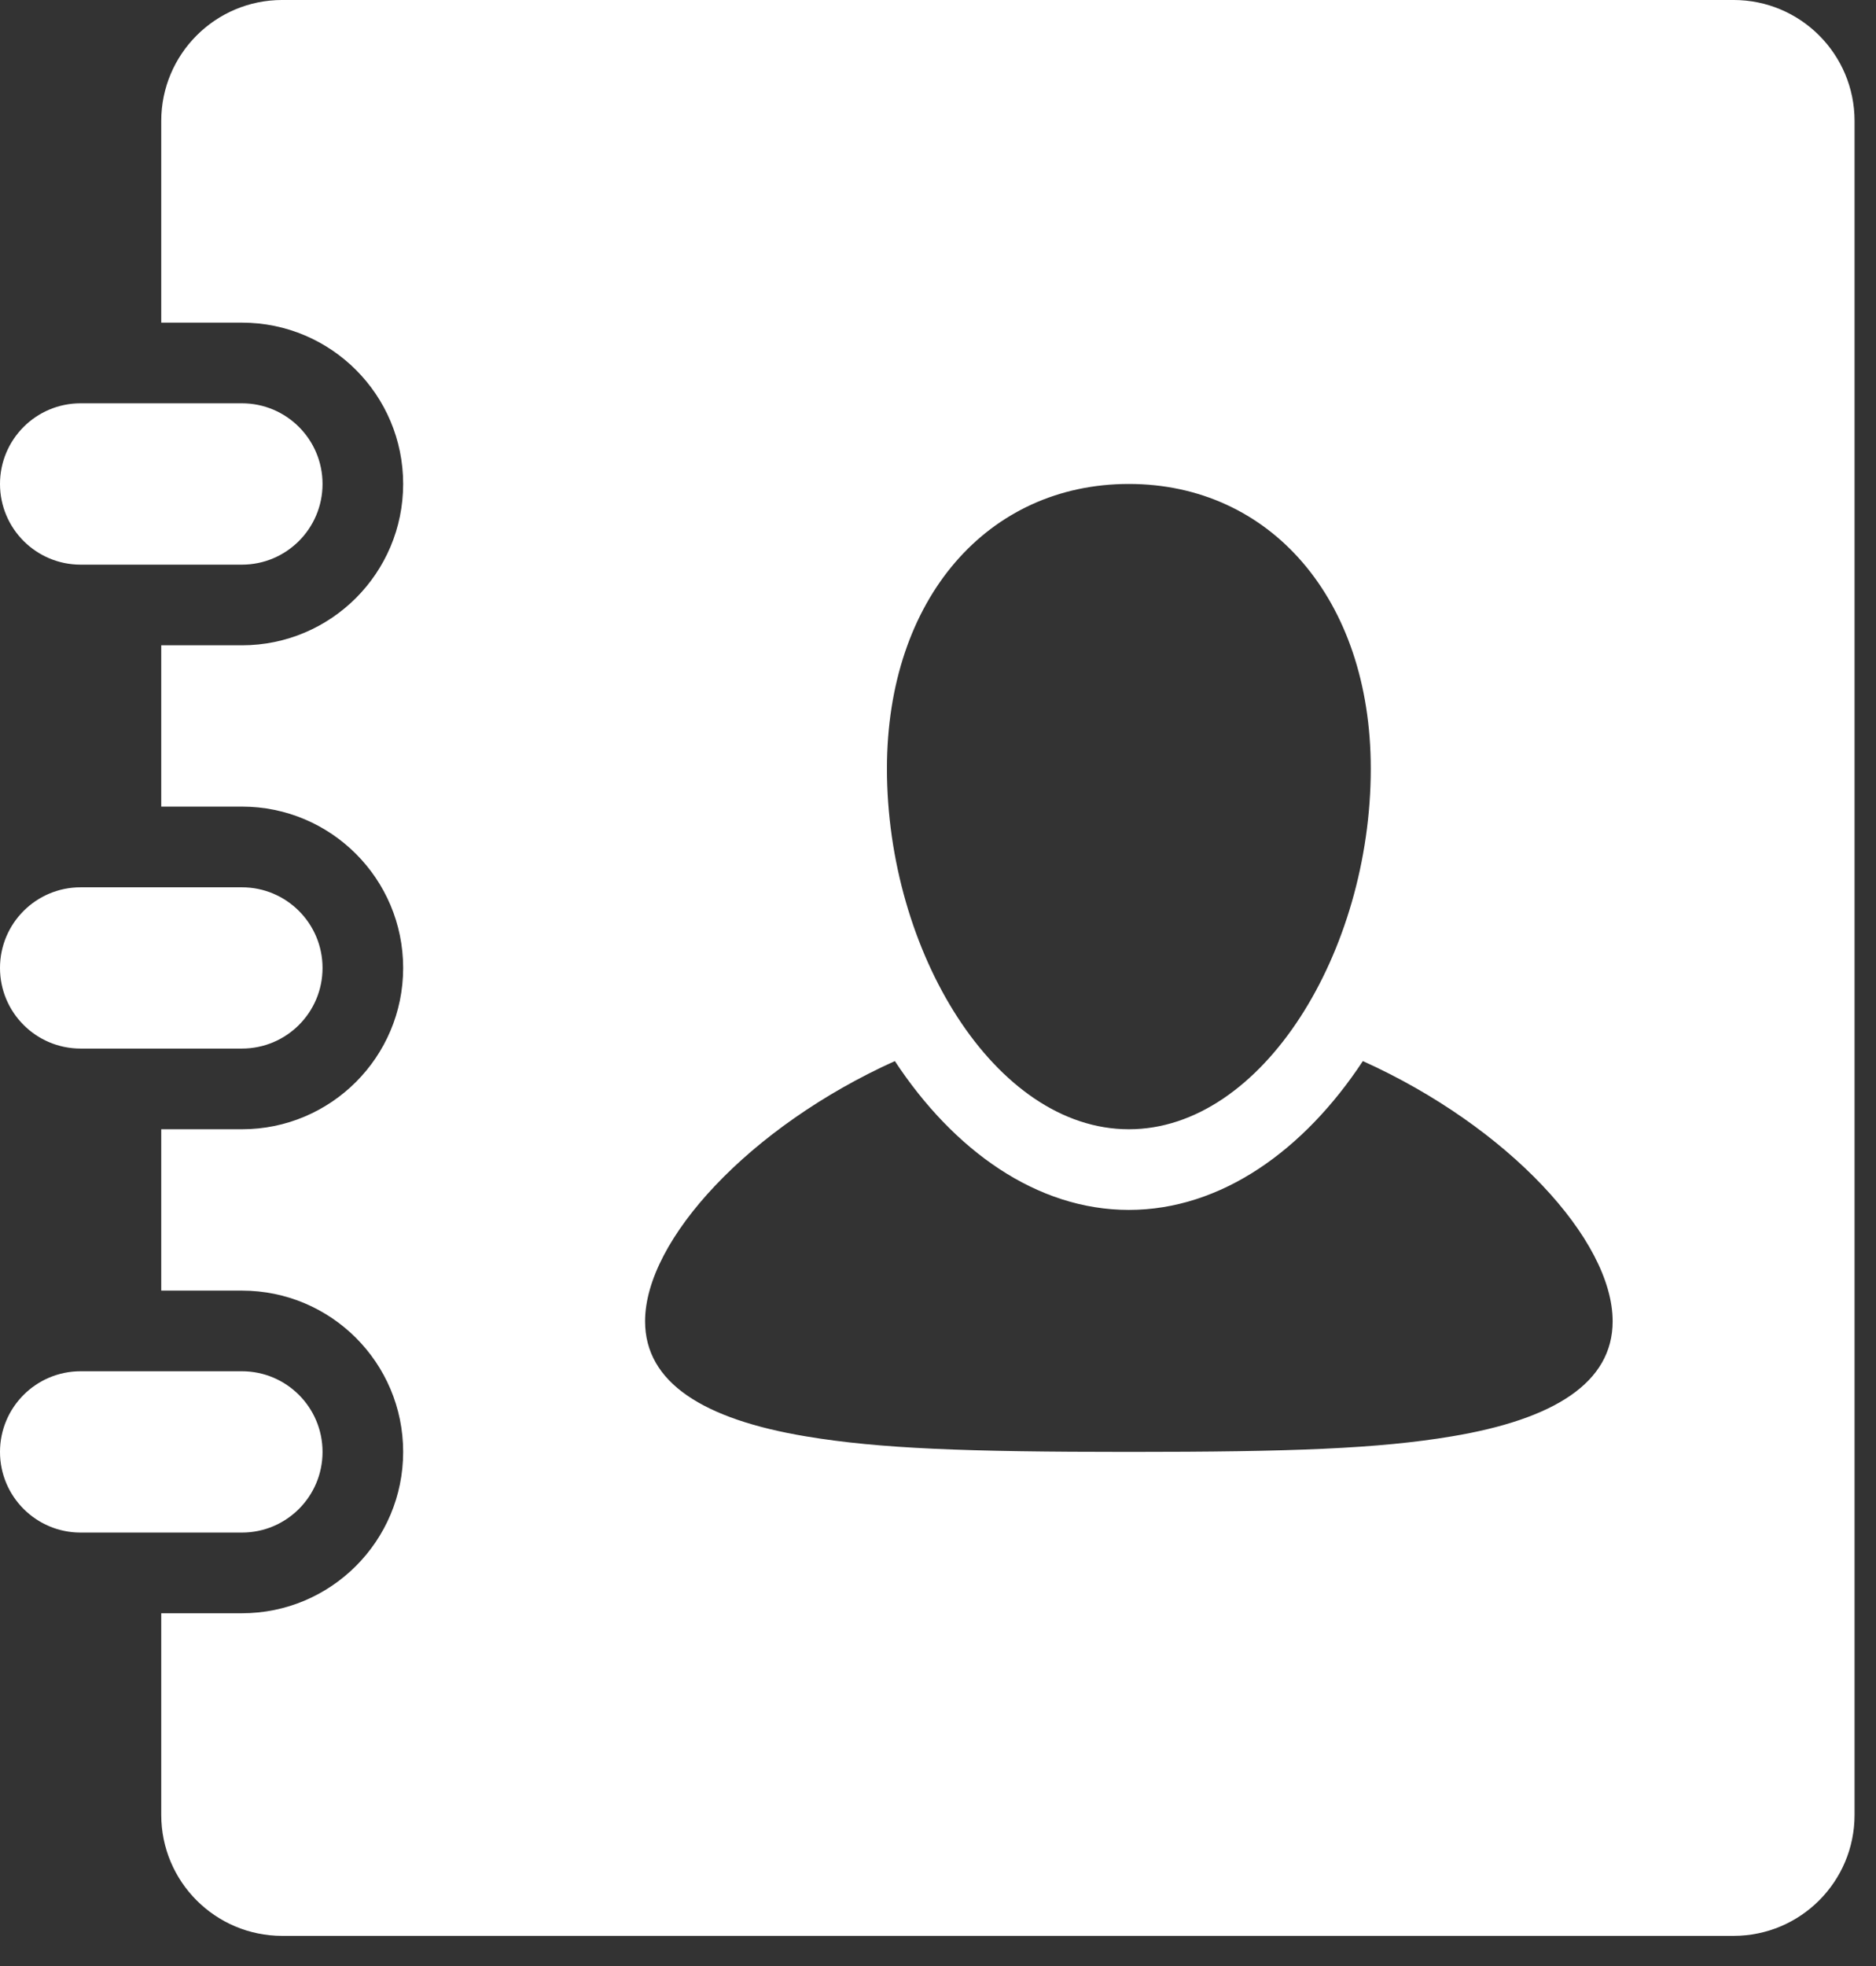 <?xml version="1.0" encoding="UTF-8" standalone="no"?><!DOCTYPE svg PUBLIC "-//W3C//DTD SVG 1.1//EN" "http://www.w3.org/Graphics/SVG/1.1/DTD/svg11.dtd"><svg width="100%" height="100%" viewBox="0 0 42 44" version="1.1" xmlns="http://www.w3.org/2000/svg" xmlns:xlink="http://www.w3.org/1999/xlink" xml:space="preserve" xmlns:serif="http://www.serif.com/" style="fill-rule:evenodd;clip-rule:evenodd;stroke-linejoin:round;stroke-miterlimit:2;"><rect x="0" y="0" width="42" height="44" fill="#333333" stroke="none"/><path id="Profile" d="M38.812,43.325l-32.494,0c-1.495,0 -2.708,-1.212 -2.708,-2.708l0,-4.512l1.806,0c1.994,0 3.61,-1.617 3.61,-3.611c0,-1.994 -1.616,-3.61 -3.61,-3.61l-1.806,0l0,-3.611l1.806,0c1.994,0 3.61,-1.617 3.61,-3.61c0,-1.994 -1.616,-3.611 -3.61,-3.611l-1.806,0l0,-3.61l1.806,0c1.994,0 3.61,-1.617 3.61,-3.611c0,-1.994 -1.616,-3.61 -3.61,-3.61l-1.806,0l0,-4.513c0,-1.496 1.213,-2.708 2.708,-2.708l32.494,0c1.496,0 2.708,1.212 2.708,2.708l0,37.909c0,1.496 -1.212,2.708 -2.708,2.708Zm-13.539,-32.494c-3.155,0 -5.416,2.565 -5.416,6.372c0,4.09 2.418,8.07 5.416,8.07c2.998,0 5.416,-3.98 5.416,-8.07c0,-3.807 -2.261,-6.372 -5.416,-6.372Zm5.239,12.916c-1.315,1.994 -3.171,3.331 -5.239,3.331c-2.068,0 -3.925,-1.337 -5.239,-3.331c-3.253,1.469 -5.592,4.004 -5.592,5.823c0,1.375 1.309,2.195 3.607,2.577c1.64,0.274 3.569,0.347 7.224,0.347c3.655,0 5.584,-0.073 7.224,-0.347c2.298,-0.382 3.607,-1.202 3.607,-2.577c0,-1.819 -2.339,-4.354 -5.592,-5.823Zm-23.291,-12.916c0,0.997 -0.808,1.806 -1.805,1.806l-3.611,0c-0.997,0 -1.805,-0.809 -1.805,-1.806c0,-0.997 0.808,-1.805 1.805,-1.805l3.611,0c0.997,0 1.805,0.808 1.805,1.805Zm-5.416,9.027l3.611,0c0.997,0 1.805,0.808 1.805,1.805c0,0.997 -0.808,1.804 -1.805,1.804l-3.611,0c-0.997,0 -1.805,-0.807 -1.805,-1.804c0,-0.997 0.808,-1.805 1.805,-1.805Zm0,10.831l3.611,0c0.997,0 1.805,0.808 1.805,1.805c0,0.997 -0.808,1.805 -1.805,1.805l-3.611,0c-0.997,0 -1.805,-0.808 -1.805,-1.805c0,-0.997 0.808,-1.805 1.805,-1.805Z" style="fill:#fff;"/></svg>